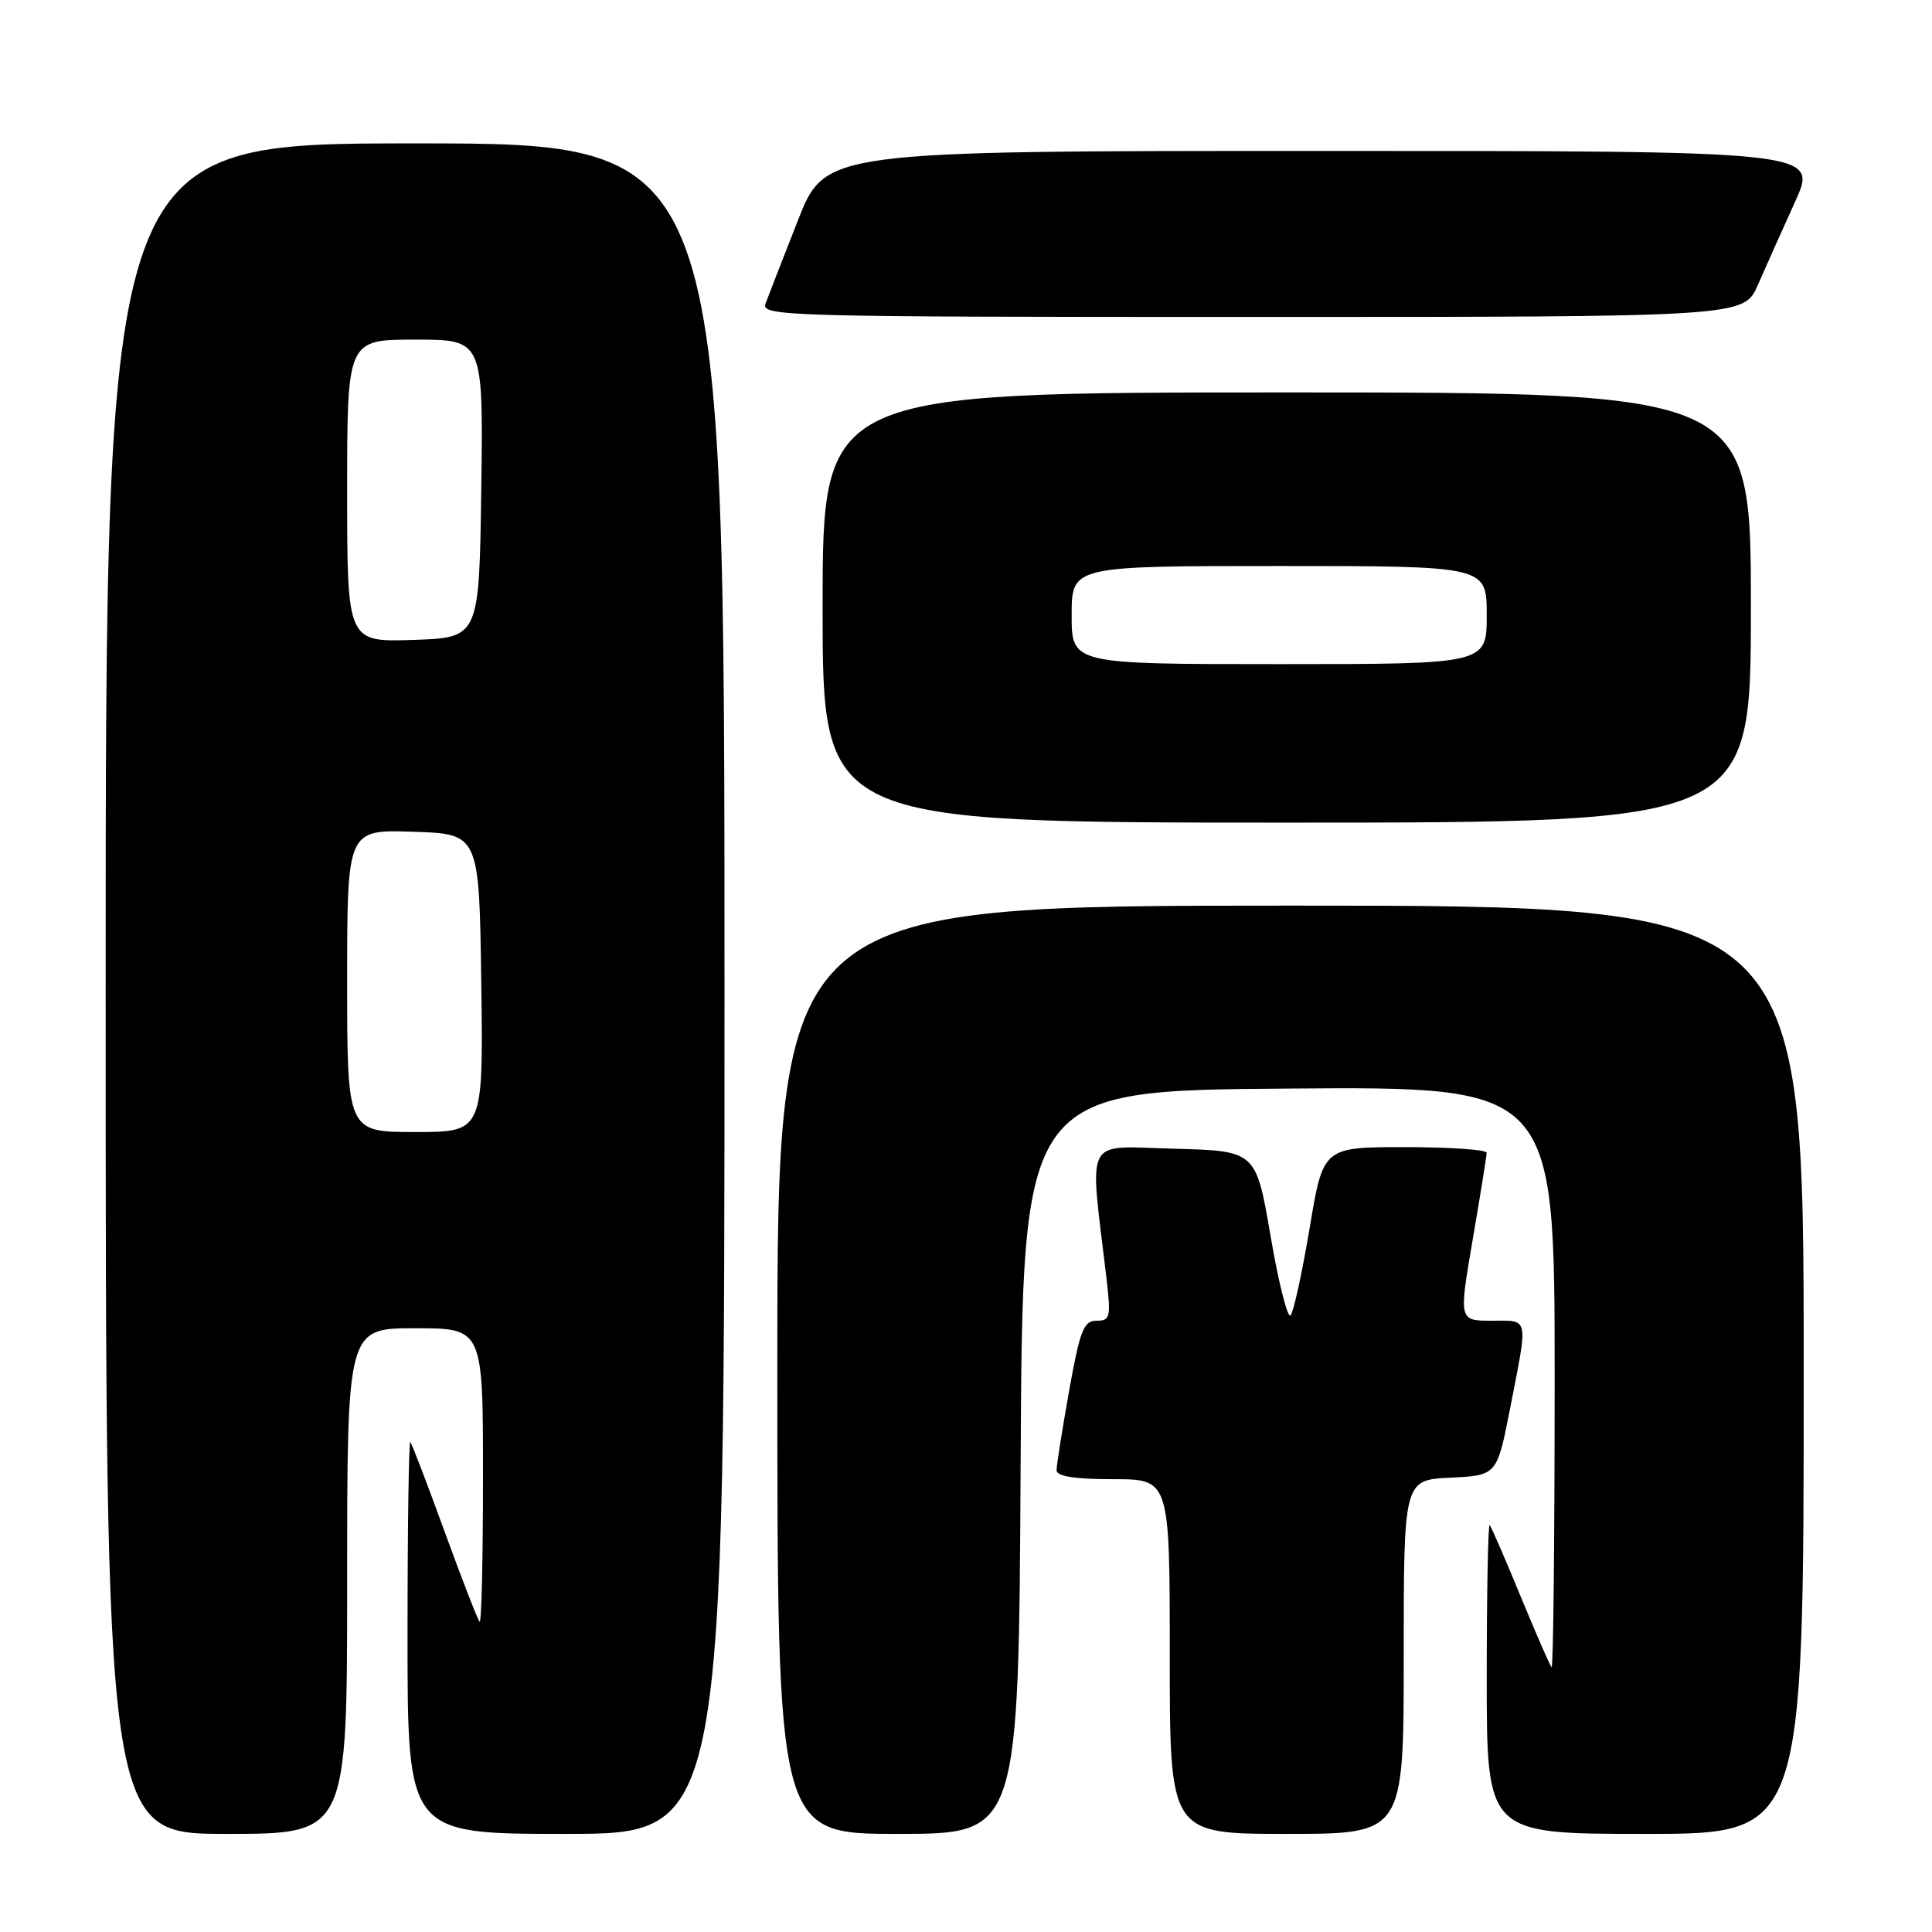 <?xml version="1.0" encoding="UTF-8" standalone="no"?>
<!DOCTYPE svg PUBLIC "-//W3C//DTD SVG 1.1//EN" "http://www.w3.org/Graphics/SVG/1.1/DTD/svg11.dtd" >
<svg xmlns="http://www.w3.org/2000/svg" xmlns:xlink="http://www.w3.org/1999/xlink" version="1.1" viewBox="0 0 256 256">
 <g >
 <path fill="currentColor"
d=" M 46.00 209.50 C 46.00 176.00 46.00 176.00 55.00 176.00 C 64.00 176.00 64.00 176.00 64.00 195.67 C 64.00 206.48 63.80 215.13 63.55 214.88 C 63.30 214.64 61.22 209.28 58.92 202.97 C 56.63 196.66 54.58 191.31 54.37 191.08 C 54.17 190.85 54.00 202.44 54.00 216.83 C 54.00 243.00 54.00 243.00 75.00 243.00 C 96.00 243.00 96.00 243.00 96.00 131.00 C 96.00 19.00 96.00 19.00 55.00 19.00 C 14.00 19.00 14.00 19.00 14.00 131.00 C 14.00 243.00 14.00 243.00 30.00 243.00 C 46.00 243.00 46.00 243.00 46.00 209.50 Z  M 135.24 193.75 C 135.50 144.50 135.50 144.50 170.75 144.24 C 206.00 143.97 206.00 143.97 206.00 182.65 C 206.00 203.93 205.82 221.15 205.59 220.92 C 205.37 220.69 203.52 216.45 201.48 211.50 C 199.45 206.55 197.60 202.31 197.39 202.08 C 197.18 201.85 197.00 210.97 197.00 222.33 C 197.00 243.00 197.00 243.00 218.00 243.00 C 239.00 243.00 239.00 243.00 239.00 181.50 C 239.00 120.00 239.00 120.00 171.00 120.00 C 103.00 120.00 103.00 120.00 103.00 181.50 C 103.00 243.00 103.00 243.00 118.99 243.00 C 134.98 243.00 134.98 243.00 135.24 193.75 Z  M 186.00 219.55 C 186.00 196.10 186.00 196.10 192.18 195.80 C 198.36 195.50 198.36 195.50 200.12 186.50 C 202.50 174.30 202.66 175.00 197.65 175.00 C 193.30 175.00 193.30 175.00 195.14 164.25 C 196.15 158.34 196.99 153.16 196.99 152.75 C 197.00 152.34 192.12 152.00 186.16 152.00 C 175.32 152.00 175.32 152.00 173.53 162.75 C 172.54 168.66 171.40 173.86 171.01 174.30 C 170.62 174.74 169.42 170.02 168.36 163.80 C 166.42 152.50 166.42 152.50 155.56 152.21 C 143.46 151.90 144.35 150.20 146.60 169.25 C 147.22 174.54 147.12 175.00 145.30 175.00 C 143.59 175.00 143.10 176.27 141.66 184.31 C 140.75 189.43 140.00 194.15 140.00 194.81 C 140.00 195.62 142.36 196.00 147.50 196.00 C 155.00 196.00 155.00 196.00 155.00 219.50 C 155.00 243.00 155.00 243.00 170.50 243.00 C 186.00 243.00 186.00 243.00 186.00 219.55 Z  M 232.00 80.50 C 232.00 52.00 232.00 52.00 170.50 52.00 C 109.00 52.00 109.00 52.00 109.00 80.50 C 109.00 109.00 109.00 109.00 170.50 109.00 C 232.00 109.00 232.00 109.00 232.00 80.50 Z  M 232.93 37.75 C 233.95 35.41 236.17 30.46 237.85 26.75 C 240.92 20.00 240.92 20.00 175.13 20.00 C 109.34 20.00 109.34 20.00 105.71 29.25 C 103.71 34.34 101.78 39.29 101.43 40.25 C 100.82 41.91 104.31 42.00 165.93 42.00 C 231.07 42.00 231.07 42.00 232.93 37.75 Z  M 46.00 129.96 C 46.00 109.92 46.00 109.92 54.75 110.21 C 63.50 110.50 63.50 110.50 63.77 130.25 C 64.04 150.00 64.04 150.00 55.02 150.00 C 46.00 150.00 46.00 150.00 46.00 129.96 Z  M 46.00 65.04 C 46.00 45.00 46.00 45.00 55.02 45.00 C 64.04 45.00 64.04 45.00 63.77 64.75 C 63.50 84.50 63.50 84.50 54.75 84.79 C 46.00 85.08 46.00 85.08 46.00 65.04 Z  M 142.00 81.50 C 142.00 75.00 142.00 75.00 169.50 75.00 C 197.00 75.00 197.00 75.00 197.00 81.50 C 197.00 88.00 197.00 88.00 169.50 88.00 C 142.00 88.00 142.00 88.00 142.00 81.50 Z "/>
</g>
</svg>